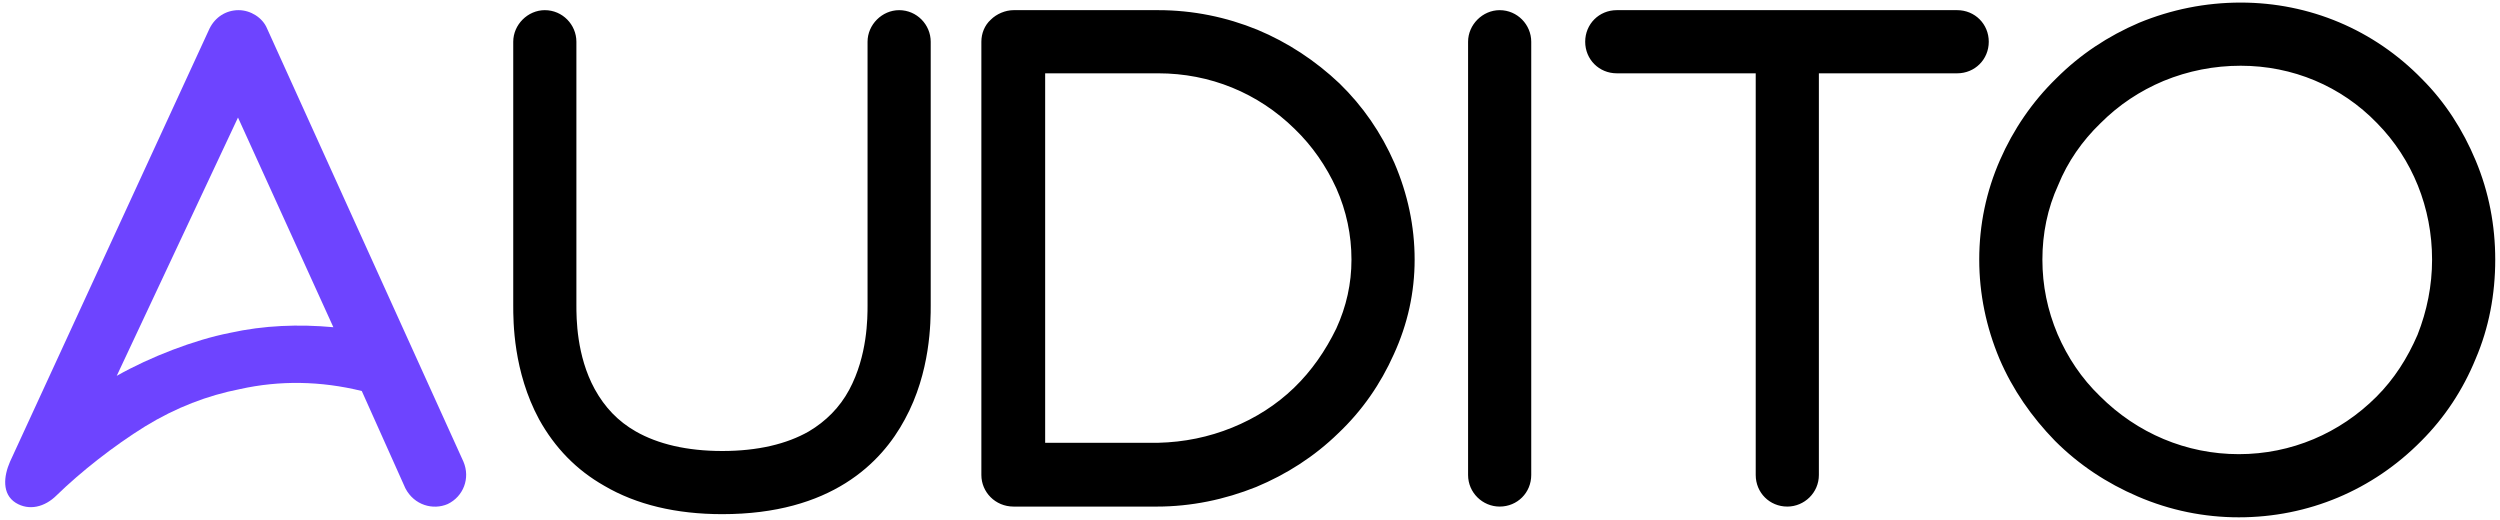 <svg width="380" height="79" viewBox="0 0 380 79" fill="none" xmlns="http://www.w3.org/2000/svg">
<path d="M68.047 76.616C65.839 77.576 62.959 76.808 61.615 74.216L54.991 59.432C48.751 57.896 42.511 57.8 36.463 59.144C31.567 60.104 26.767 61.928 22.063 64.808C17.263 67.784 12.271 71.72 8.623 75.272C6.799 77.096 4.399 77.672 2.383 76.424C0.271 75.08 0.559 72.392 1.519 70.184L31.855 4.328C32.719 2.6 34.351 1.544 36.271 1.544C38.095 1.544 39.919 2.696 40.591 4.328L70.447 70.184C71.503 72.68 70.447 75.464 68.047 76.616ZM36.175 17.864L17.743 57.128C22.831 54.248 29.551 51.656 34.927 50.6C40.111 49.448 45.391 49.256 50.671 49.736L36.175 17.864Z" fill="#6E44FF"/>
<path d="M109.788 78.152C102.78 78.152 96.732 76.712 91.836 73.832C87.612 71.432 84.348 68.072 81.948 63.752C78.012 56.456 78.012 48.872 78.012 46.376V6.344C78.012 3.752 80.22 1.544 82.812 1.544C85.5 1.544 87.612 3.752 87.612 6.344V46.376C87.612 48.296 87.612 54.056 90.396 59.144C91.932 61.928 93.948 64.04 96.636 65.576C99.996 67.496 104.412 68.552 109.788 68.552C115.164 68.552 119.58 67.496 122.94 65.576C125.532 64.04 127.644 61.928 129.084 59.24C131.868 54.056 131.868 48.296 131.868 46.376V6.344C131.868 3.752 134.076 1.544 136.668 1.544C139.356 1.544 141.468 3.752 141.468 6.344V46.376C141.468 48.872 141.468 56.552 137.532 63.752C133.98 70.376 126.3 78.152 109.788 78.152ZM175.856 77H175.76H154.064C151.28 77 149.168 74.792 149.168 72.2V6.344C149.168 5.096 149.648 3.848 150.608 2.984C151.472 2.12 152.816 1.544 154.064 1.544H176.048C181.328 1.544 186.416 2.6 191.12 4.52C195.728 6.44 199.952 9.224 203.6 12.68C207.152 16.136 209.936 20.168 211.952 24.776C213.968 29.48 215.024 34.376 215.024 39.464C215.024 44.456 213.968 49.256 211.856 53.864C209.84 58.376 207.056 62.408 203.408 65.864C199.76 69.416 195.536 72.104 190.928 74.024C186.128 75.944 181.04 77 175.856 77ZM158.864 67.304H176.048C179.984 67.208 183.728 66.44 187.28 65C190.832 63.56 194 61.544 196.688 58.952C199.376 56.36 201.488 53.288 203.12 49.928C204.656 46.568 205.424 43.112 205.424 39.464C205.424 35.72 204.656 32.072 203.12 28.616C201.584 25.256 199.472 22.184 196.784 19.592C191.216 14.12 183.92 11.144 176.048 11.144H158.864V67.304ZM227.948 77C225.356 77 223.148 74.888 223.148 72.2V6.344C223.148 3.752 225.356 1.544 227.948 1.544C230.636 1.544 232.748 3.752 232.748 6.344V72.2C232.748 74.888 230.636 77 227.948 77ZM297.493 1.544H245.749C243.061 1.544 240.949 3.656 240.949 6.344C240.949 9.032 243.061 11.144 245.749 11.144H266.869V72.2C266.869 74.888 268.981 77 271.669 77C274.261 77 276.469 74.888 276.469 72.2V11.144H297.493C300.181 11.144 302.293 9.032 302.293 6.344C302.293 3.656 300.181 1.544 297.493 1.544ZM340.3 78.632C335.02 78.632 329.836 77.576 324.94 75.464C320.236 73.448 316.012 70.664 312.364 67.016C308.812 63.368 305.932 59.24 303.916 54.536C301.9 49.736 300.844 44.648 300.844 39.464C300.844 34.184 301.9 29.096 304.012 24.296C306.028 19.688 308.908 15.464 312.556 11.912C316.204 8.264 320.428 5.48 325.132 3.464C330.028 1.448 335.212 0.392 340.588 0.392C351.052 0.392 360.844 4.52 368.14 12.008C371.692 15.56 374.38 19.784 376.3 24.392C378.316 29.192 379.276 34.28 379.276 39.464C379.276 44.744 378.316 49.832 376.3 54.536C374.38 59.24 371.596 63.464 368.044 67.016C360.652 74.504 350.86 78.632 340.3 78.632ZM340.588 9.992C336.556 9.992 332.62 10.76 328.876 12.296C325.228 13.832 322.06 15.944 319.276 18.728C316.492 21.416 314.284 24.584 312.844 28.136C311.212 31.688 310.444 35.528 310.444 39.464C310.444 43.4 311.212 47.144 312.748 50.792C314.284 54.344 316.396 57.512 319.18 60.2C324.844 65.864 332.332 69.032 340.3 69.032C348.268 69.032 355.66 65.864 361.228 60.296C363.916 57.608 365.932 54.44 367.468 50.888C368.908 47.24 369.676 43.4 369.676 39.464C369.676 31.592 366.7 24.2 361.324 18.728C355.852 13.064 348.46 9.992 340.588 9.992Z" fill="black"/>
</svg>
